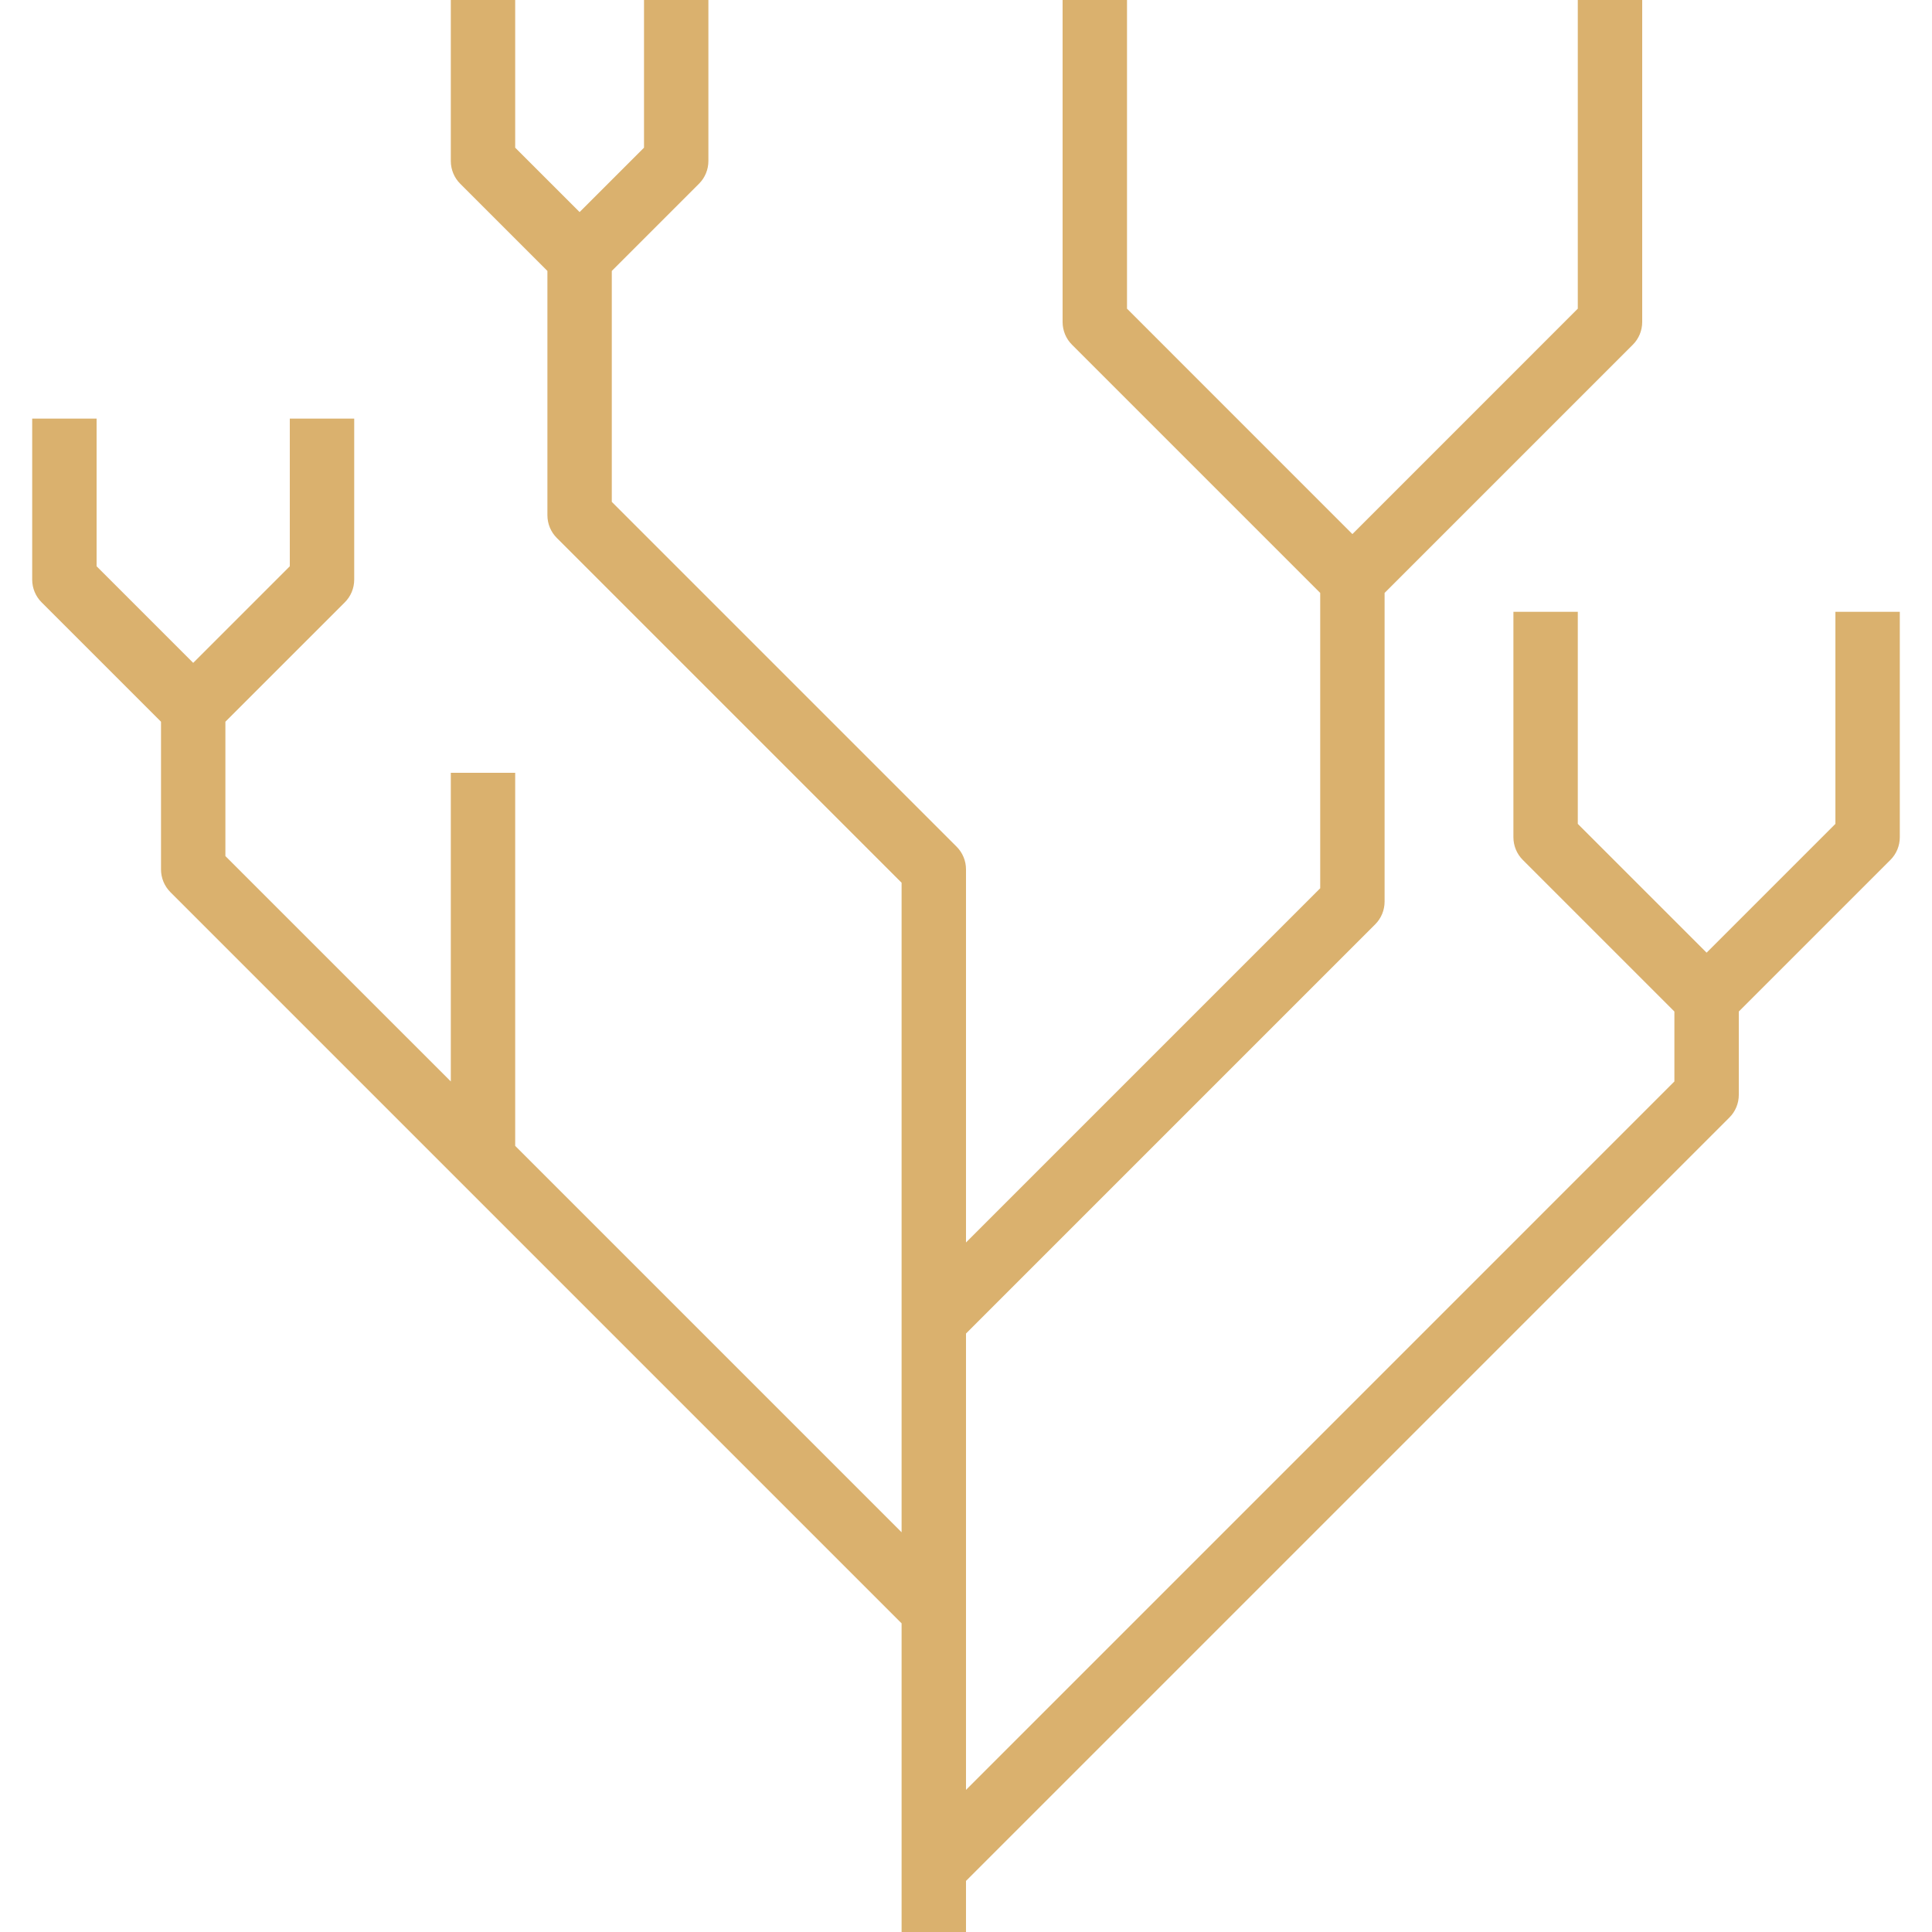 <svg width="80" height="80" viewBox="0 0 80 80" fill="none" xmlns="http://www.w3.org/2000/svg">
<path d="M76 25.333V34.115L70.667 39.448L65.333 34.115V25.333H62.667V34.667C62.667 35.021 62.807 35.36 63.057 35.609L69.333 41.885V44.781L40 74.115V55.219L56.943 38.276C57.193 38.027 57.333 37.688 57.333 37.333V24.552L67.609 14.276C67.86 14.027 68 13.688 68 13.333V0H65.333V12.781L56 22.115L46.667 12.781V0H44V13.333C44 13.688 44.14 14.027 44.391 14.276L54.667 24.552V36.781L40 51.448V36C40 35.645 39.86 35.307 39.609 35.057L25.333 20.781V11.219L28.943 7.609C29.193 7.36 29.333 7.021 29.333 6.667V0H26.667V6.115L24 8.781L21.333 6.115V0H18.667V6.667C18.667 7.021 18.807 7.36 19.057 7.609L22.667 11.219V21.333C22.667 21.688 22.807 22.027 23.057 22.276L37.333 36.552V63.448L21.333 47.448V32H18.667V44.781L9.333 35.448V29.885L14.276 24.943C14.527 24.693 14.667 24.355 14.667 24V17.333H12V23.448L8 27.448L4 23.448V17.333H1.333V24C1.333 24.355 1.473 24.693 1.724 24.943L6.667 29.885V36C6.667 36.355 6.807 36.693 7.057 36.943L19.057 48.943L37.333 67.219V80H40V77.885L71.609 46.276C71.86 46.027 72 45.688 72 45.333V41.885L78.276 35.609C78.527 35.36 78.667 35.021 78.667 34.667V25.333H76Z" fill="#DAB16E"/>
</svg>

